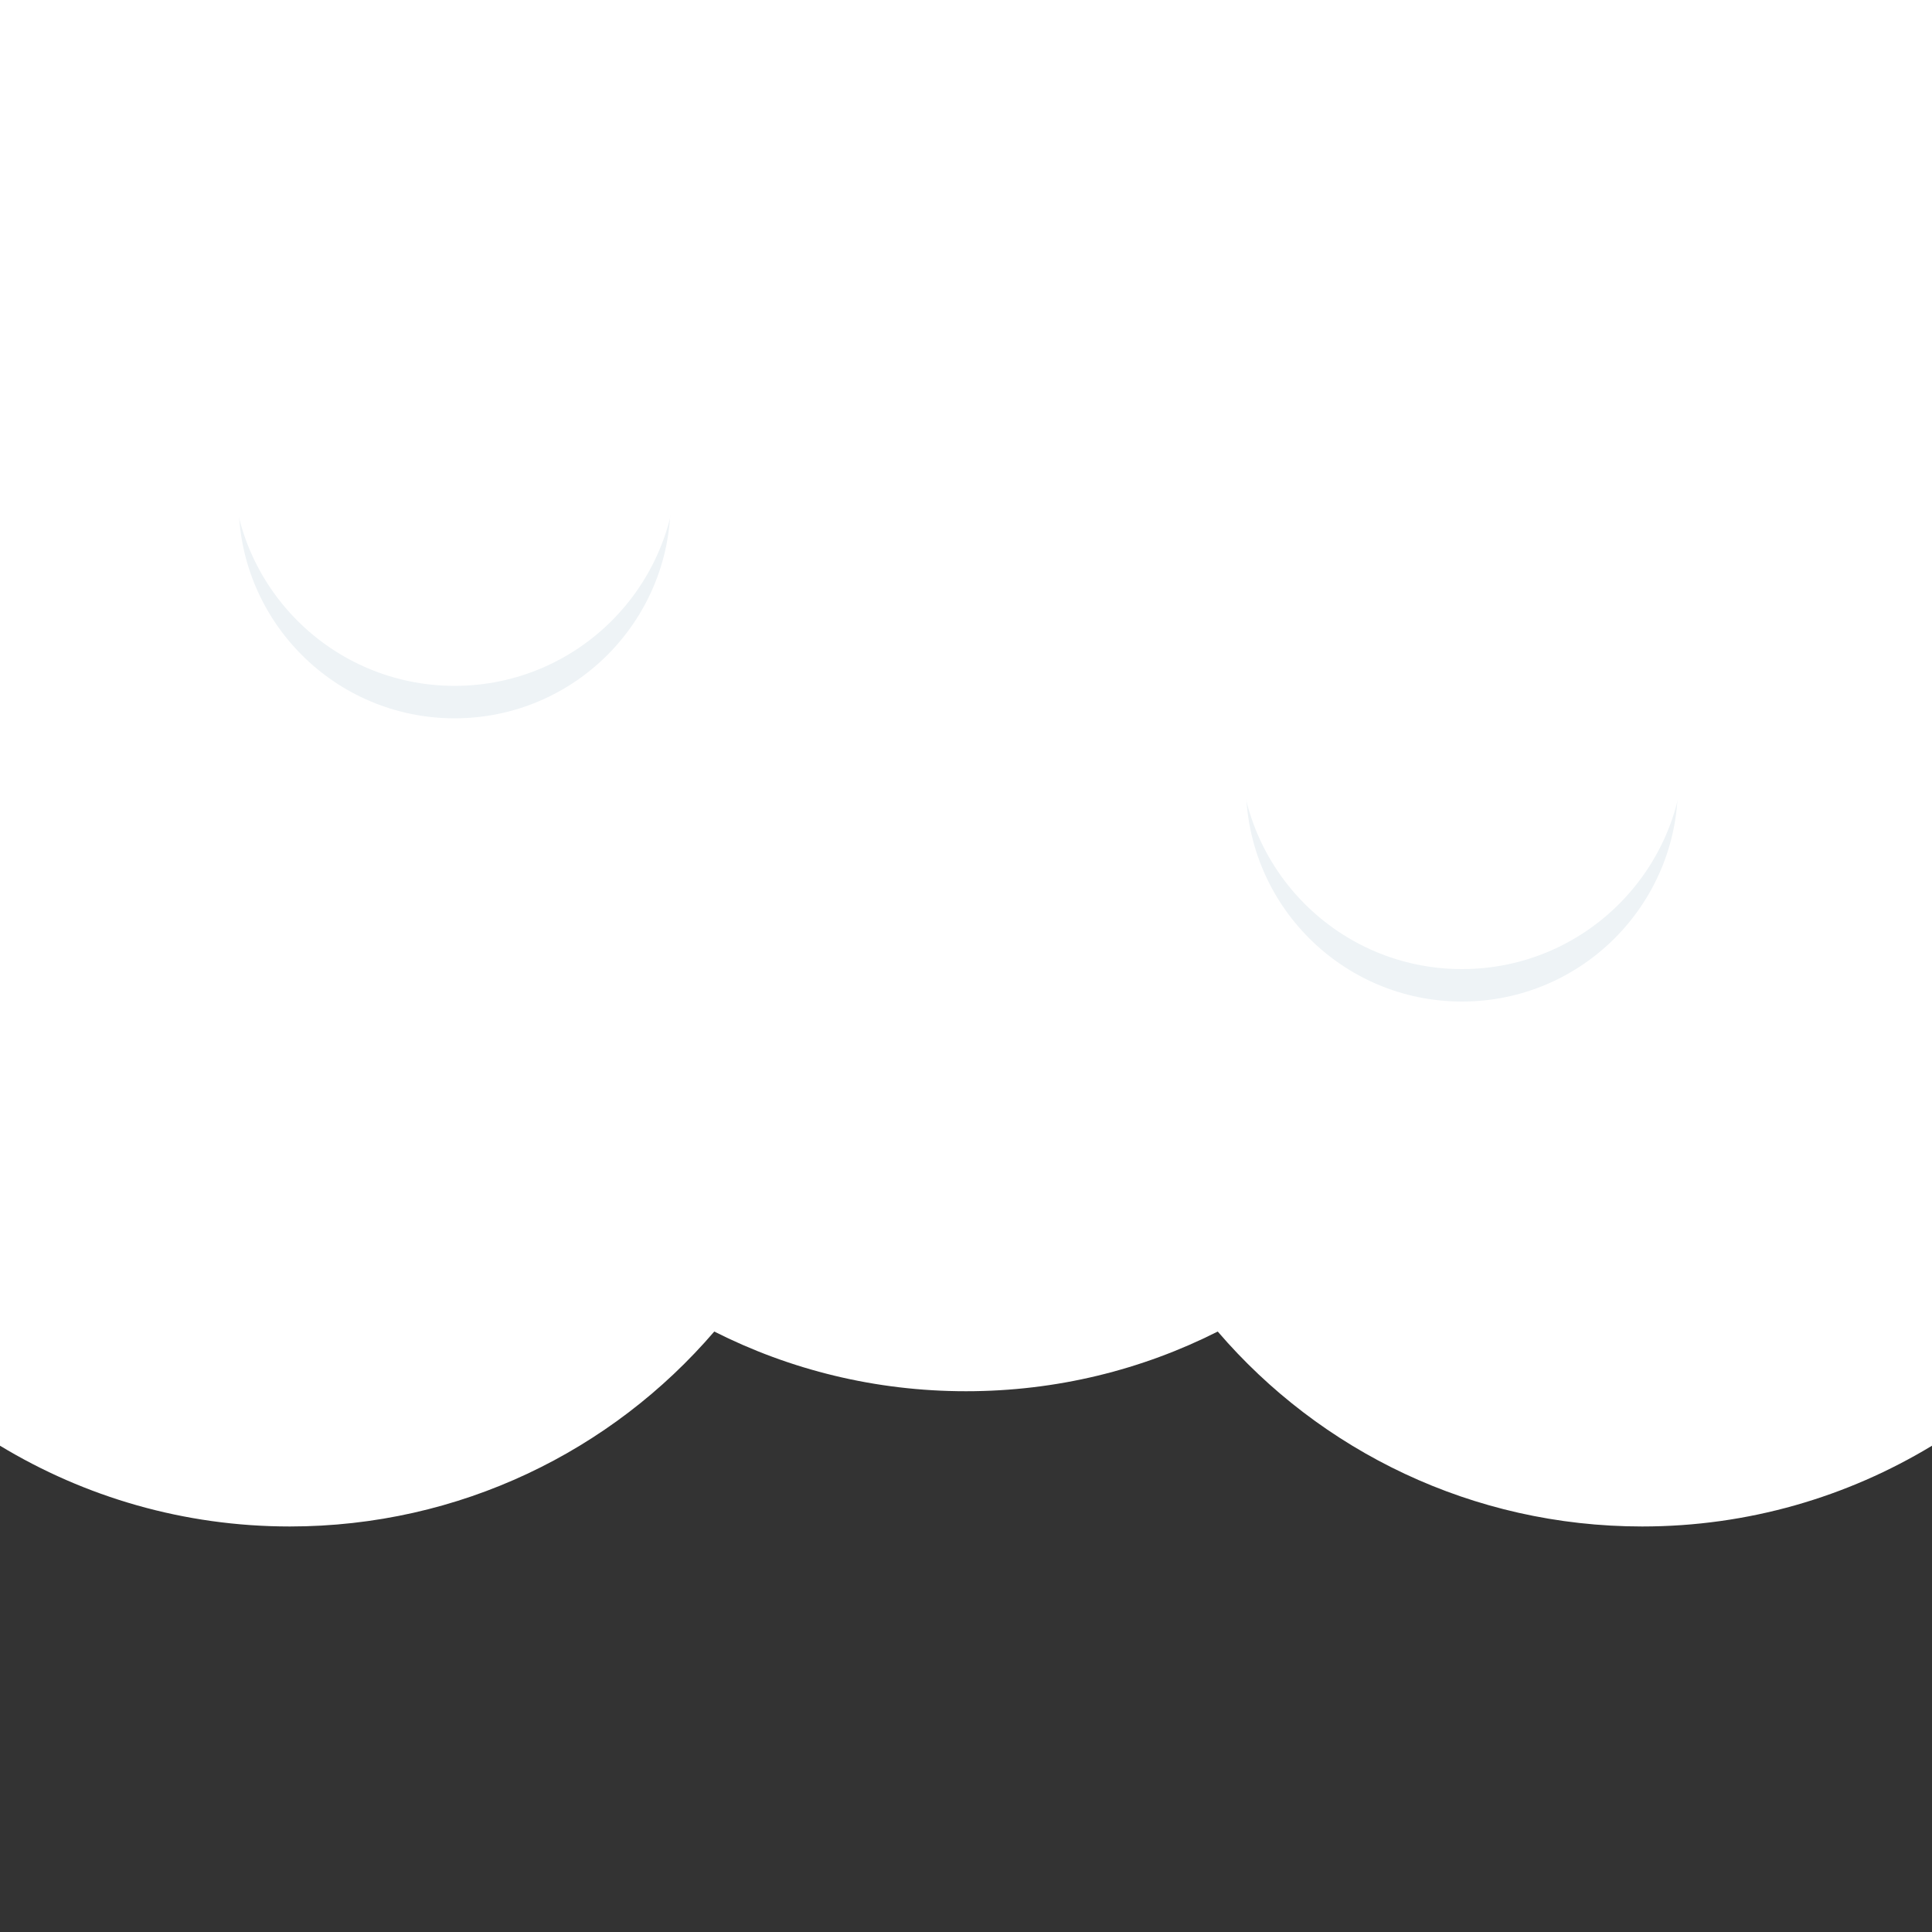 <?xml version="1.0" encoding="UTF-8"?>
<svg id="Layer_4" data-name="Layer 4" xmlns="http://www.w3.org/2000/svg" viewBox="0 0 100 100">
  <rect x="0" y="0" width="100" height="100" fill="#333333" stroke="none"/>
  <defs>
    <style>
      .cls-1 {
        fill: #fff;
      }

      .cls-1, .cls-2 {
        stroke-width: 0px;
      }

      .cls-2 {
        fill: #eef3f6;
      }
    </style>
  </defs>
  <path class="cls-1" d="m100,0v74.83c-4.38,2.65-9.51,4.18-15,4.18-8.79,0-16.67-3.91-21.97-10.09-3.92,1.98-8.34,3.09-13.03,3.09s-9.11-1.11-13.03-3.09c-5.3,6.18-13.18,10.09-21.97,10.09-5.49,0-10.62-1.53-15-4.18V0h100Z"/>
  <circle class="cls-2" cx="23.53" cy="26" r="11.18"/>
  <circle class="cls-1" cx="23.53" cy="24" r="11.5"/>
  <circle class="cls-2" cx="75.67" cy="40.66" r="11.18"/>
  <circle class="cls-1" cx="75.67" cy="38.66" r="11.5"/>
</svg>